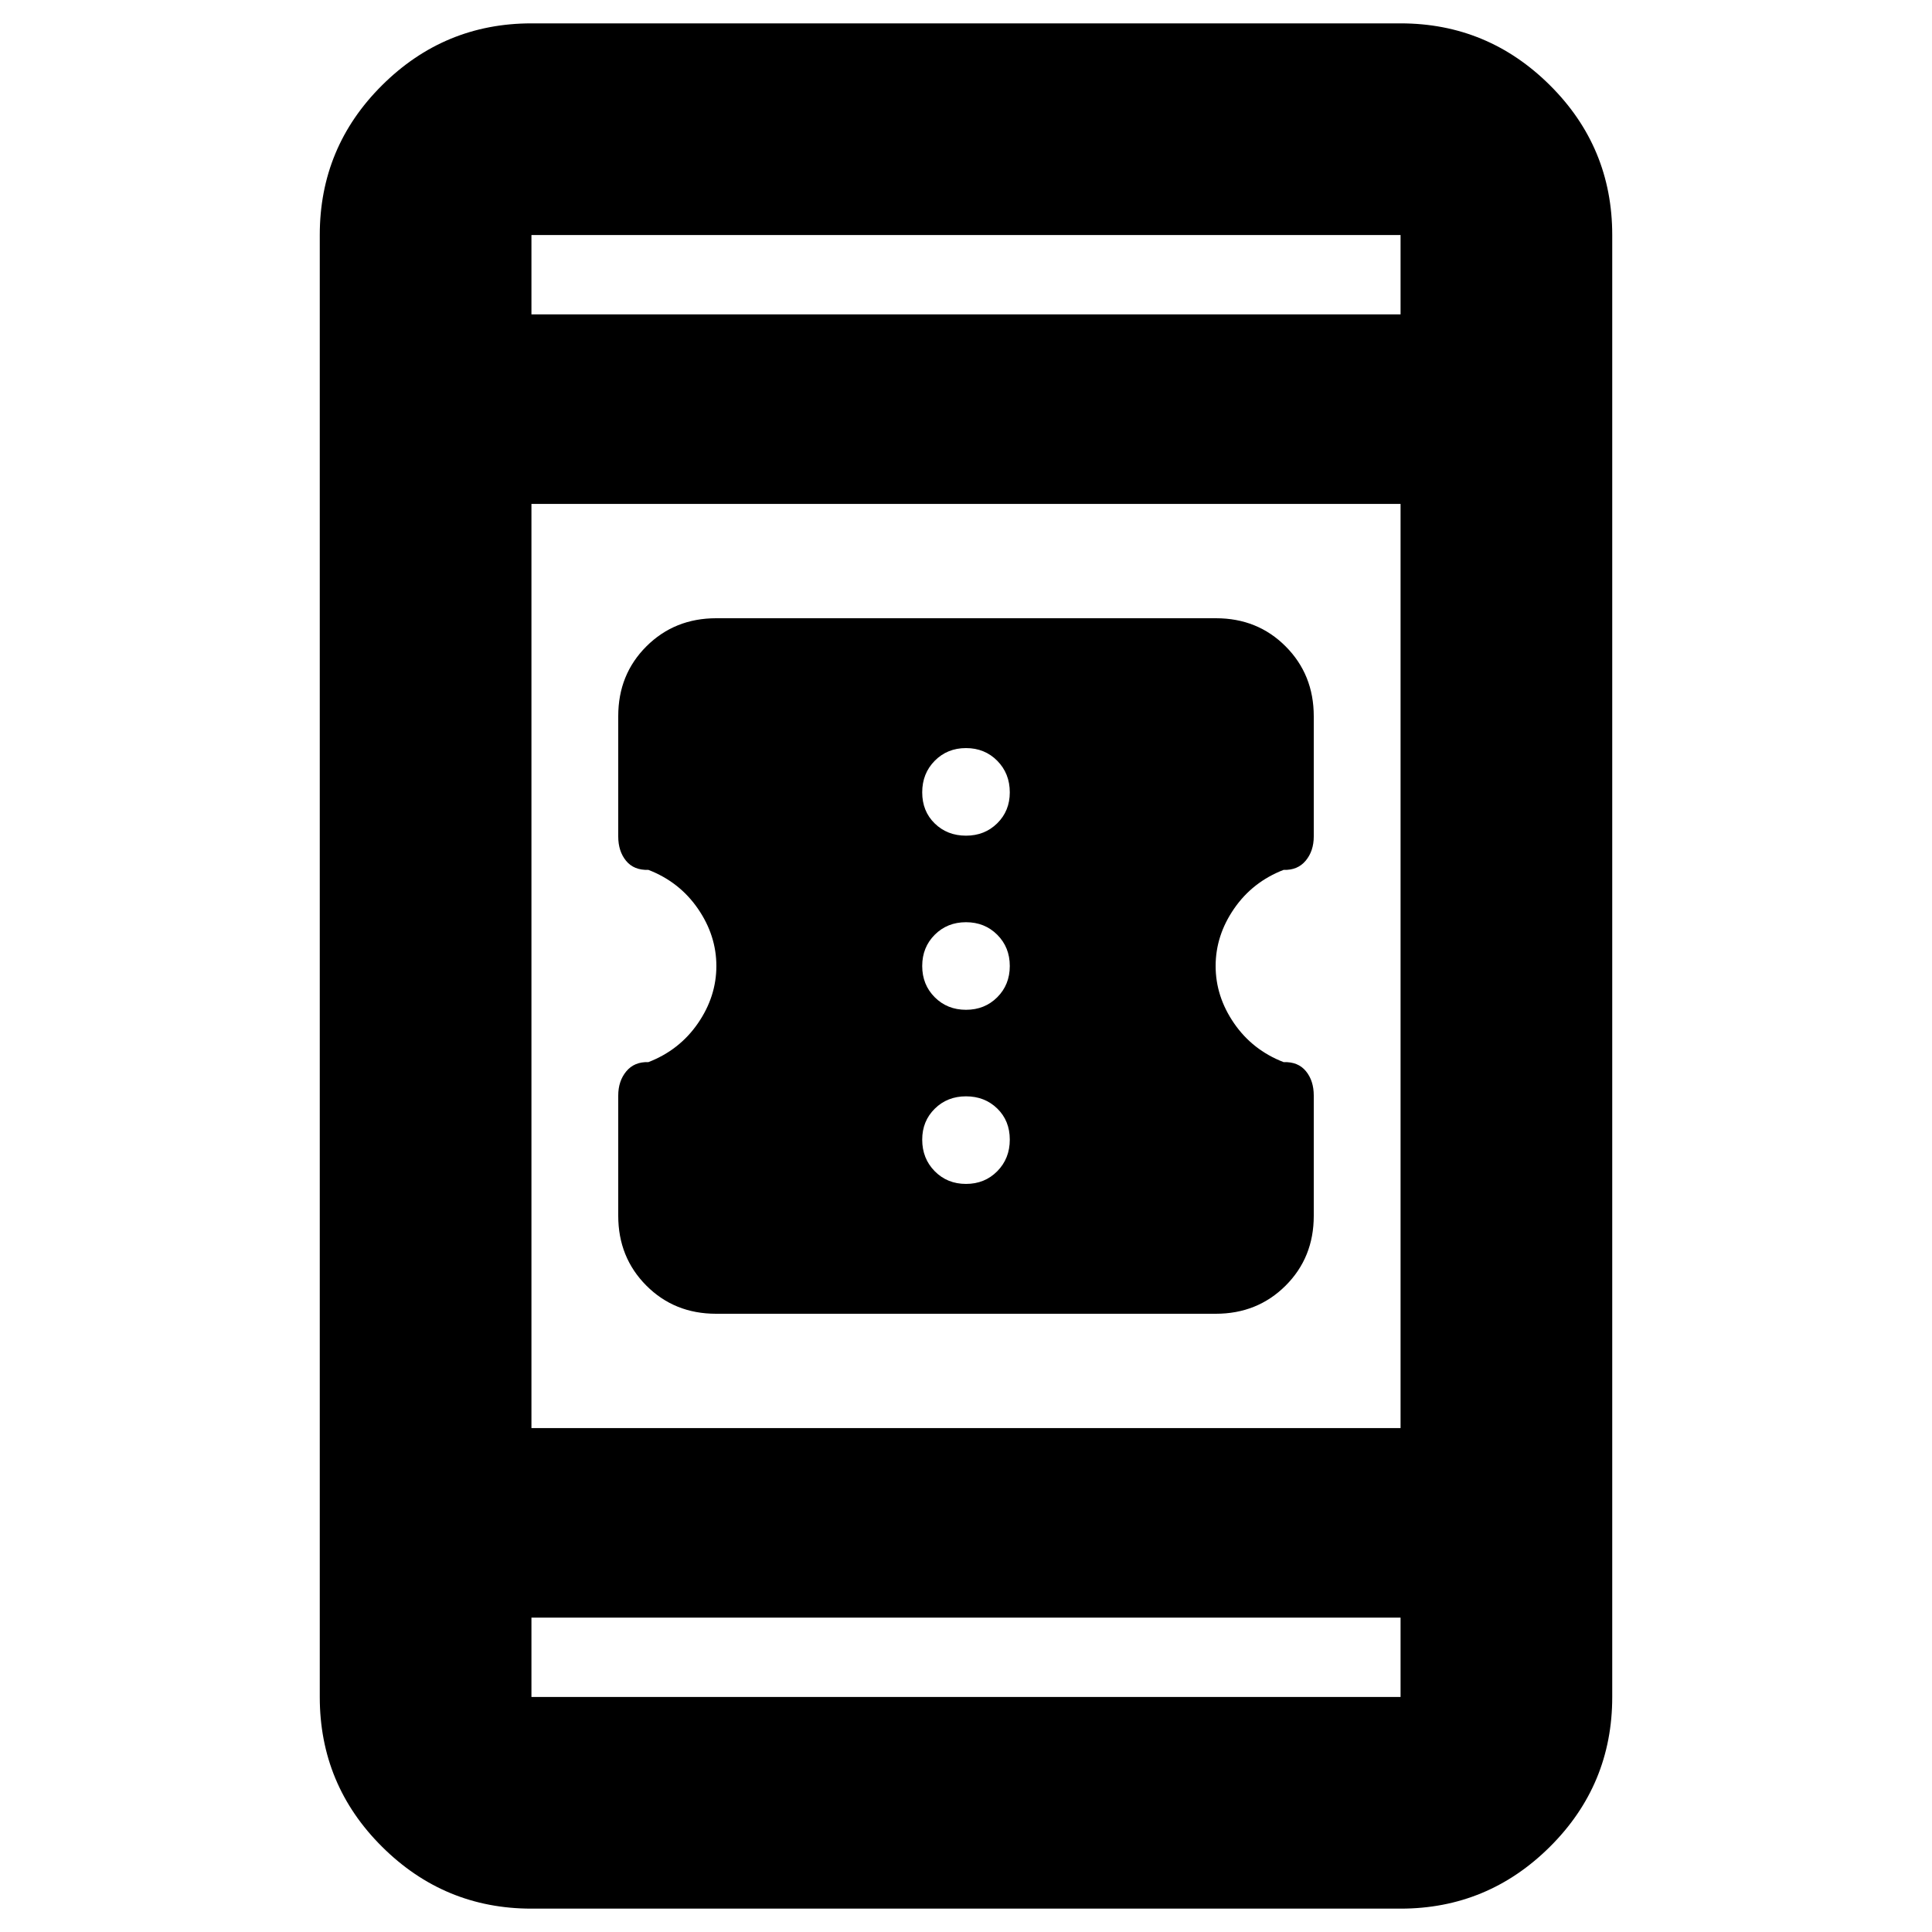 <svg xmlns="http://www.w3.org/2000/svg" height="20" viewBox="0 -960 960 960" width="20"><path d="M355.8-307.2q-20.7 0-34.65-14.01t-13.95-34.68v-59.74q0-7.21 4-12.03 4-4.82 11-4.58 15.42-5.97 24.59-19.28 9.17-13.31 9.17-28.48t-9.17-28.48q-9.17-13.31-24.59-19.28-7.24.24-11.12-4.52-3.88-4.75-3.88-12.07v-59.83q0-20.69 14-34.66 14.01-13.96 34.71-13.96H604.2q20.7 0 34.65 14.01t13.95 34.68v59.74q0 7.21-4 12.03-4 4.82-11 4.58-15.42 5.97-24.59 19.28-9.17 13.31-9.17 28.48t9.17 28.48q9.17 13.31 24.59 19.28 7.24-.24 11.12 4.52 3.88 4.75 3.88 12.07v59.83q0 20.69-14 34.66-14.01 13.96-34.71 13.96H355.8ZM480-371.72q9.3 0 15.53-6.3 6.23-6.3 6.23-15.7 0-9.4-6.23-15.46-6.23-6.06-15.53-6.06-9.3 0-15.53 6.16-6.23 6.15-6.23 15.36 0 9.4 6.23 15.7 6.23 6.3 15.53 6.3Zm0-86.52q9.3 0 15.53-6.23 6.23-6.23 6.23-15.53 0-9.3-6.23-15.53-6.23-6.23-15.53-6.23-9.3 0-15.53 6.23-6.23 6.23-6.23 15.53 0 9.3 6.23 15.53 6.23 6.23 15.53 6.23Zm0-86.52q9.3 0 15.53-6.16 6.23-6.15 6.23-15.36 0-9.4-6.23-15.7-6.23-6.3-15.53-6.3-9.3 0-15.53 6.3-6.23 6.3-6.23 15.7 0 9.4 6.23 15.46 6.23 6.06 15.53 6.06ZM264.07-11.61q-43.3 0-74.24-30.77-30.94-30.77-30.94-74.4v-726.44q0-43.63 30.94-74.4 30.94-30.77 74.24-30.77h431.86q43.3 0 74.24 30.77 30.94 30.77 30.94 74.4v726.44q0 43.63-30.94 74.4-30.94 30.77-74.24 30.77H264.07Zm0-144.61v39.44h431.86v-39.44H264.07Zm0-94.17h431.86v-459.22H264.07v459.22Zm0-553.39h431.86v-39.44H264.07v39.44Zm0 0v-39.44 39.44Zm0 647.56v39.44-39.44Z"/></svg>